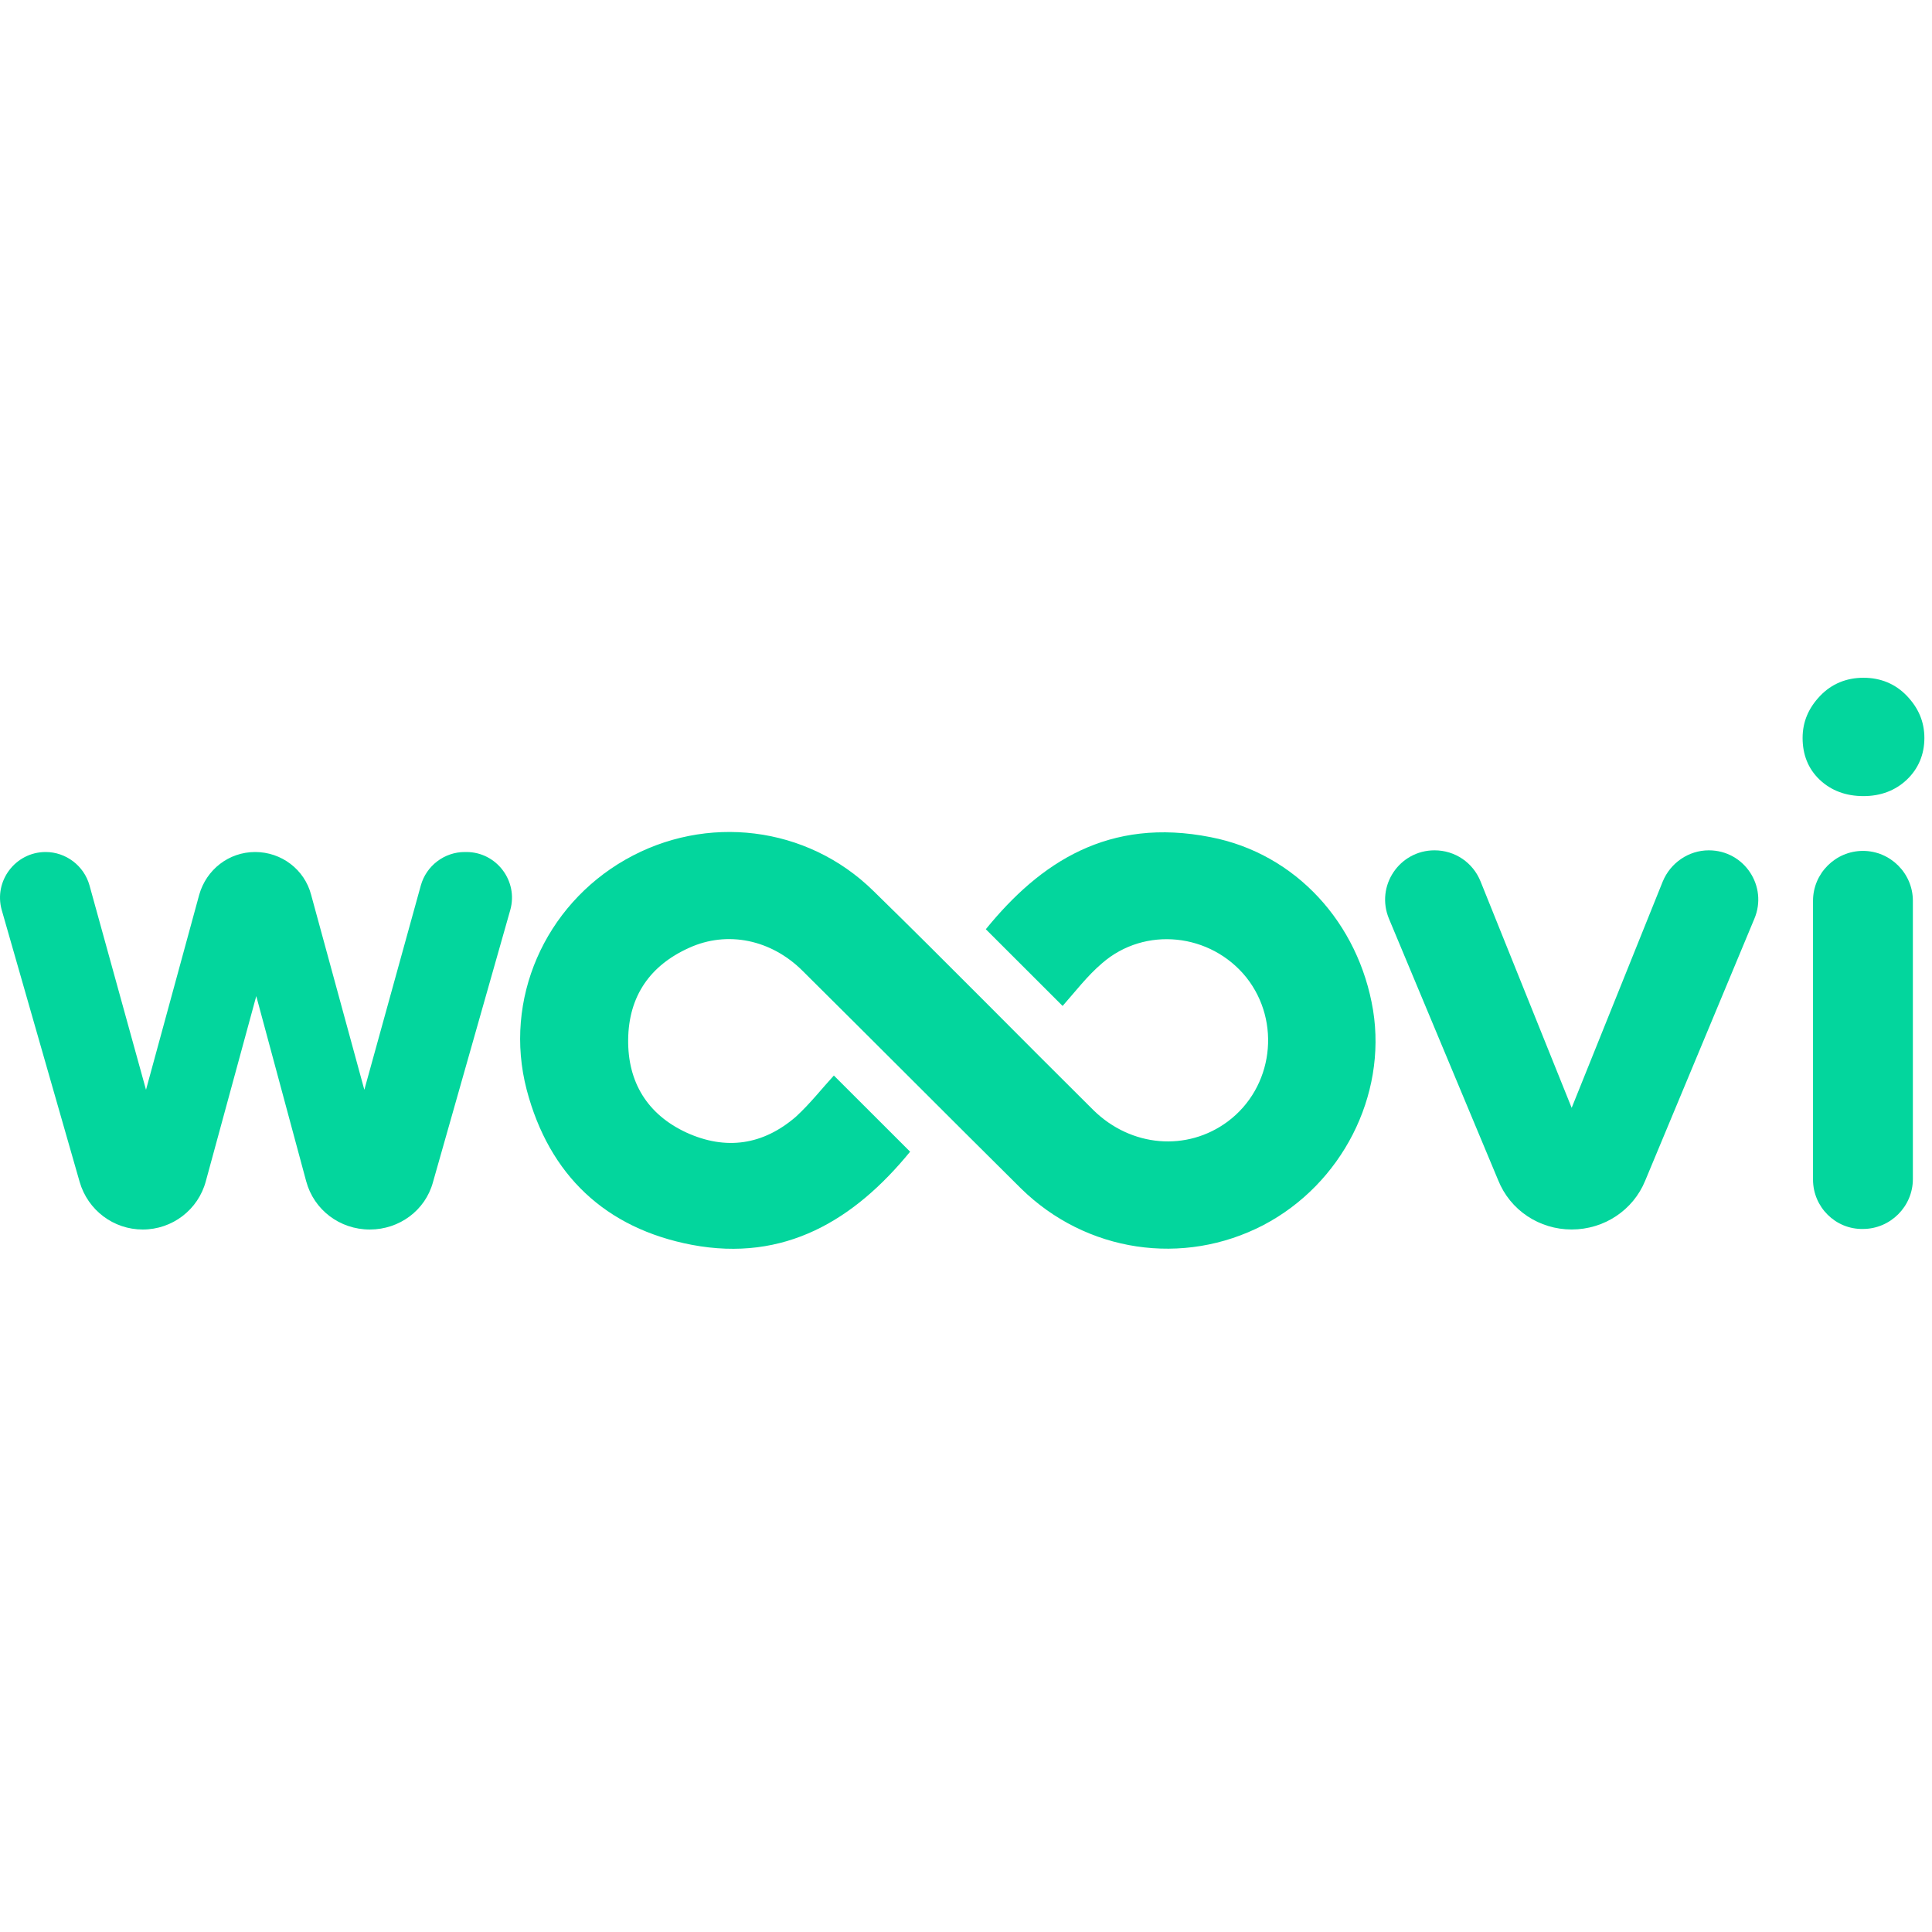 <svg width="25" height="25" viewBox="0 0 124 37" fill="none" xmlns="http://www.w3.org/2000/svg">
<path d="M122.385 1.16C123.124 1.934 123.511 2.813 123.511 3.868C123.511 4.923 123.124 5.838 122.385 6.541C121.645 7.244 120.695 7.596 119.603 7.596C118.477 7.596 117.526 7.244 116.787 6.541C116.047 5.838 115.695 4.923 115.695 3.868C115.695 2.813 116.083 1.934 116.822 1.16C117.561 0.387 118.512 0 119.603 0C120.695 0 121.645 0.387 122.385 1.16ZM116.364 32.212V14.312C116.364 12.554 117.808 11.112 119.568 11.112C121.328 11.112 122.772 12.554 122.772 14.312V32.177C122.772 33.935 121.328 35.377 119.568 35.377C117.808 35.412 116.364 33.97 116.364 32.212Z" fill="#03D69D"/>
<path d="M100.873 35.411C98.796 35.411 96.93 34.18 96.155 32.246L89.149 15.472C88.269 13.362 89.818 11.076 92.071 11.076C93.374 11.076 94.536 11.85 95.029 13.081L100.873 27.604L106.717 13.081C107.21 11.885 108.372 11.076 109.675 11.076C111.963 11.076 113.477 13.397 112.597 15.472L105.591 32.281C104.816 34.18 102.95 35.411 100.873 35.411Z" fill="#03D69D"/>
<path d="M53.519 25.529C55.245 27.253 56.829 28.835 58.413 30.418C54.822 34.813 50.351 37.521 44.401 36.396C38.873 35.341 35.247 31.93 33.804 26.444C32.29 20.642 34.965 14.628 40.141 11.674C45.316 8.72 51.794 9.494 56.054 13.679C60.807 18.321 65.454 23.068 70.172 27.745C72.602 30.136 76.193 30.418 78.798 28.483C81.72 26.303 82.248 22.083 79.995 19.235C77.707 16.387 73.482 15.929 70.736 18.321C69.785 19.129 69.01 20.149 68.201 21.064C66.44 19.305 64.856 17.723 63.272 16.14C66.757 11.85 71.158 8.931 77.707 10.232C83.164 11.287 87.212 15.754 88.128 21.345C89.008 26.831 86.121 32.492 81.086 35.13C75.946 37.802 69.715 36.888 65.525 32.774C60.843 28.132 56.195 23.455 51.513 18.813C49.506 16.808 46.689 16.211 44.225 17.336C41.725 18.461 40.352 20.43 40.317 23.209C40.282 25.951 41.549 28.026 44.049 29.187C46.584 30.347 48.978 29.996 51.09 28.167C52.006 27.323 52.745 26.373 53.519 25.529Z" fill="#03D69D"/>
<path d="M23.736 35.413C21.799 35.413 20.145 34.147 19.652 32.318L16.448 20.432L13.209 32.318C12.716 34.147 11.061 35.413 9.16 35.413C7.294 35.413 5.639 34.182 5.111 32.353L0.112 14.911C-0.416 13.047 0.992 11.184 2.928 11.184C4.231 11.184 5.393 12.063 5.745 13.329L9.371 26.445L12.786 13.927C13.244 12.309 14.688 11.184 16.377 11.184C18.067 11.184 19.546 12.309 19.968 13.927L23.384 26.445L27.01 13.329C27.362 12.063 28.524 11.184 29.826 11.184H29.932C31.868 11.184 33.277 13.047 32.749 14.911L27.785 32.389C27.292 34.182 25.637 35.413 23.736 35.413Z" fill="#03D69D"/>
</svg>
